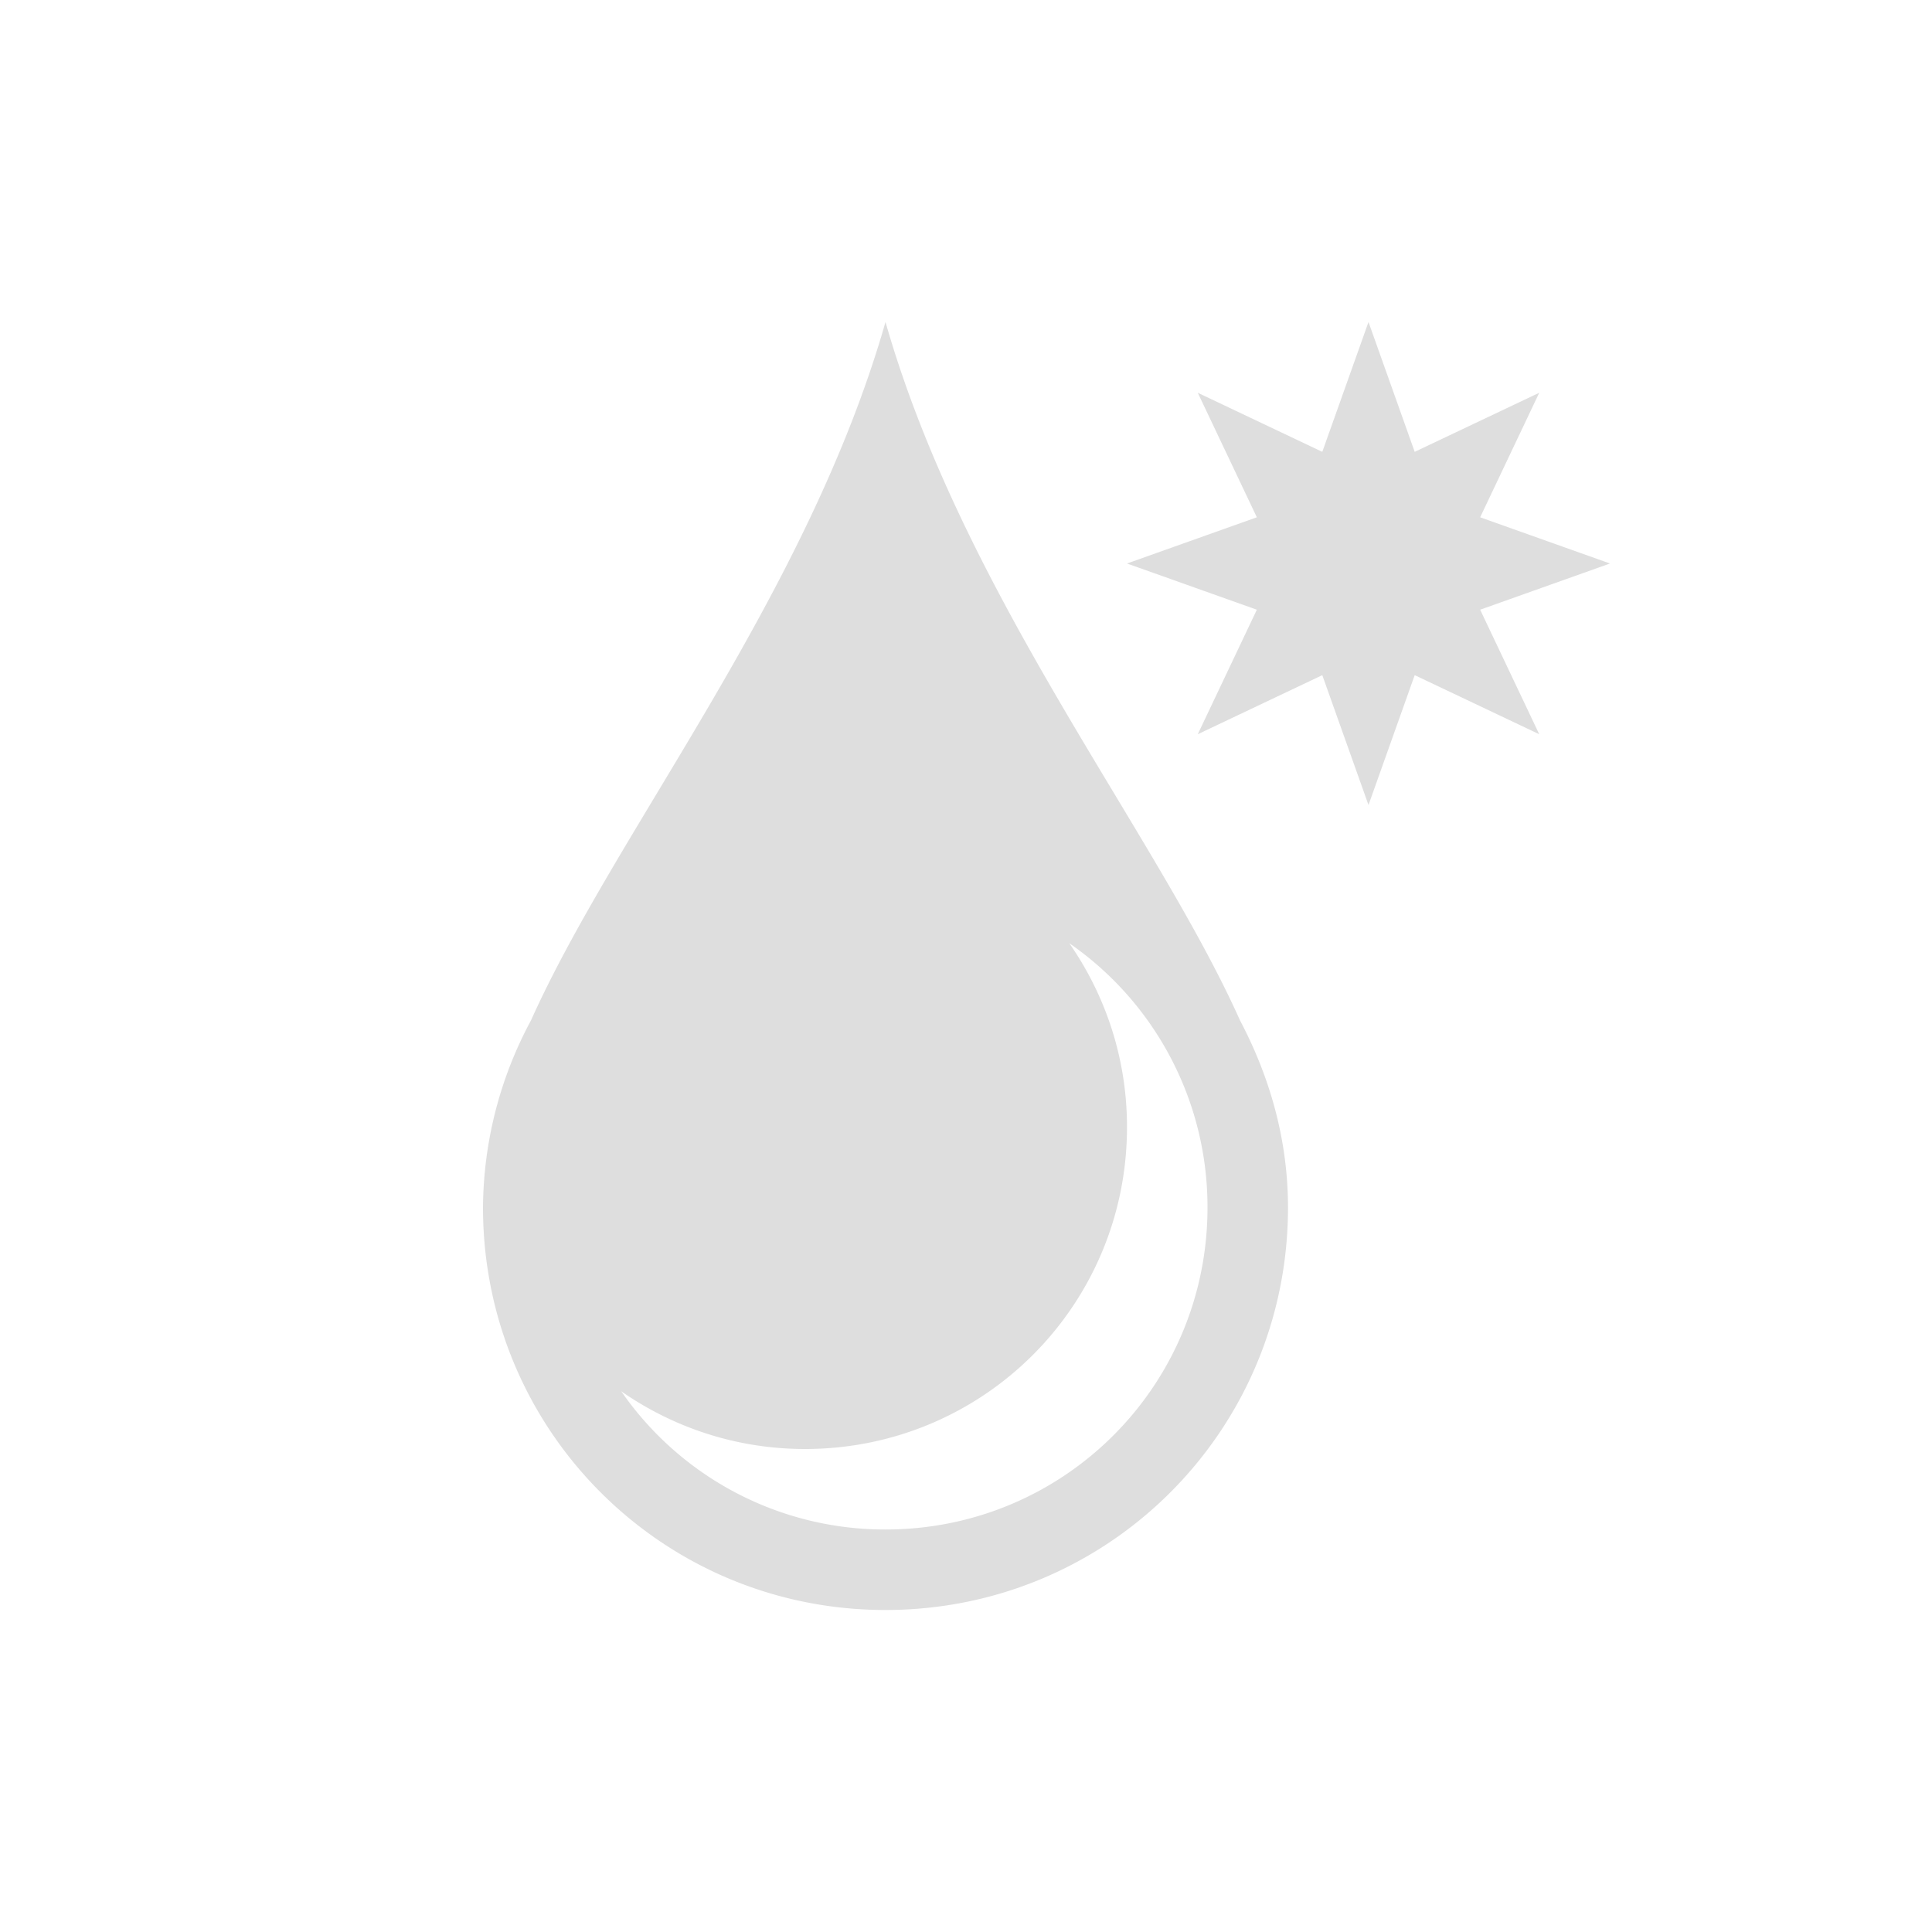 <svg xmlns="http://www.w3.org/2000/svg" viewBox="0 0 24 24"><path style="fill:currentColor;fill-opacity:1;stroke:none;color:#dedede" d="M10 3c-.973 3.405-3.354 6.332-4.404 8.676A4.958 4.958 0 0 0 5 14c0 2.77 2.23 5 5 5s5-2.23 5-5c0-.845-.228-1.627-.596-2.324C13.354 9.332 10.973 6.405 10 3zm6 0-.574 1.613-1.547-.734.734 1.547L13 6l1.613.574-.734 1.547 1.547-.734L16 9l.574-1.613 1.547.734-.734-1.547L19 6l-1.613-.574.734-1.547-1.547.734L16 3zm-3.717 7.717A3.984 3.984 0 0 1 14 14c0 2.216-1.784 4-4 4a3.984 3.984 0 0 1-3.283-1.717C7.364 16.733 8.149 17 9 17c2.216 0 4-1.784 4-4 0-.851-.267-1.636-.717-2.283z" transform="translate(1 1)"/></svg>